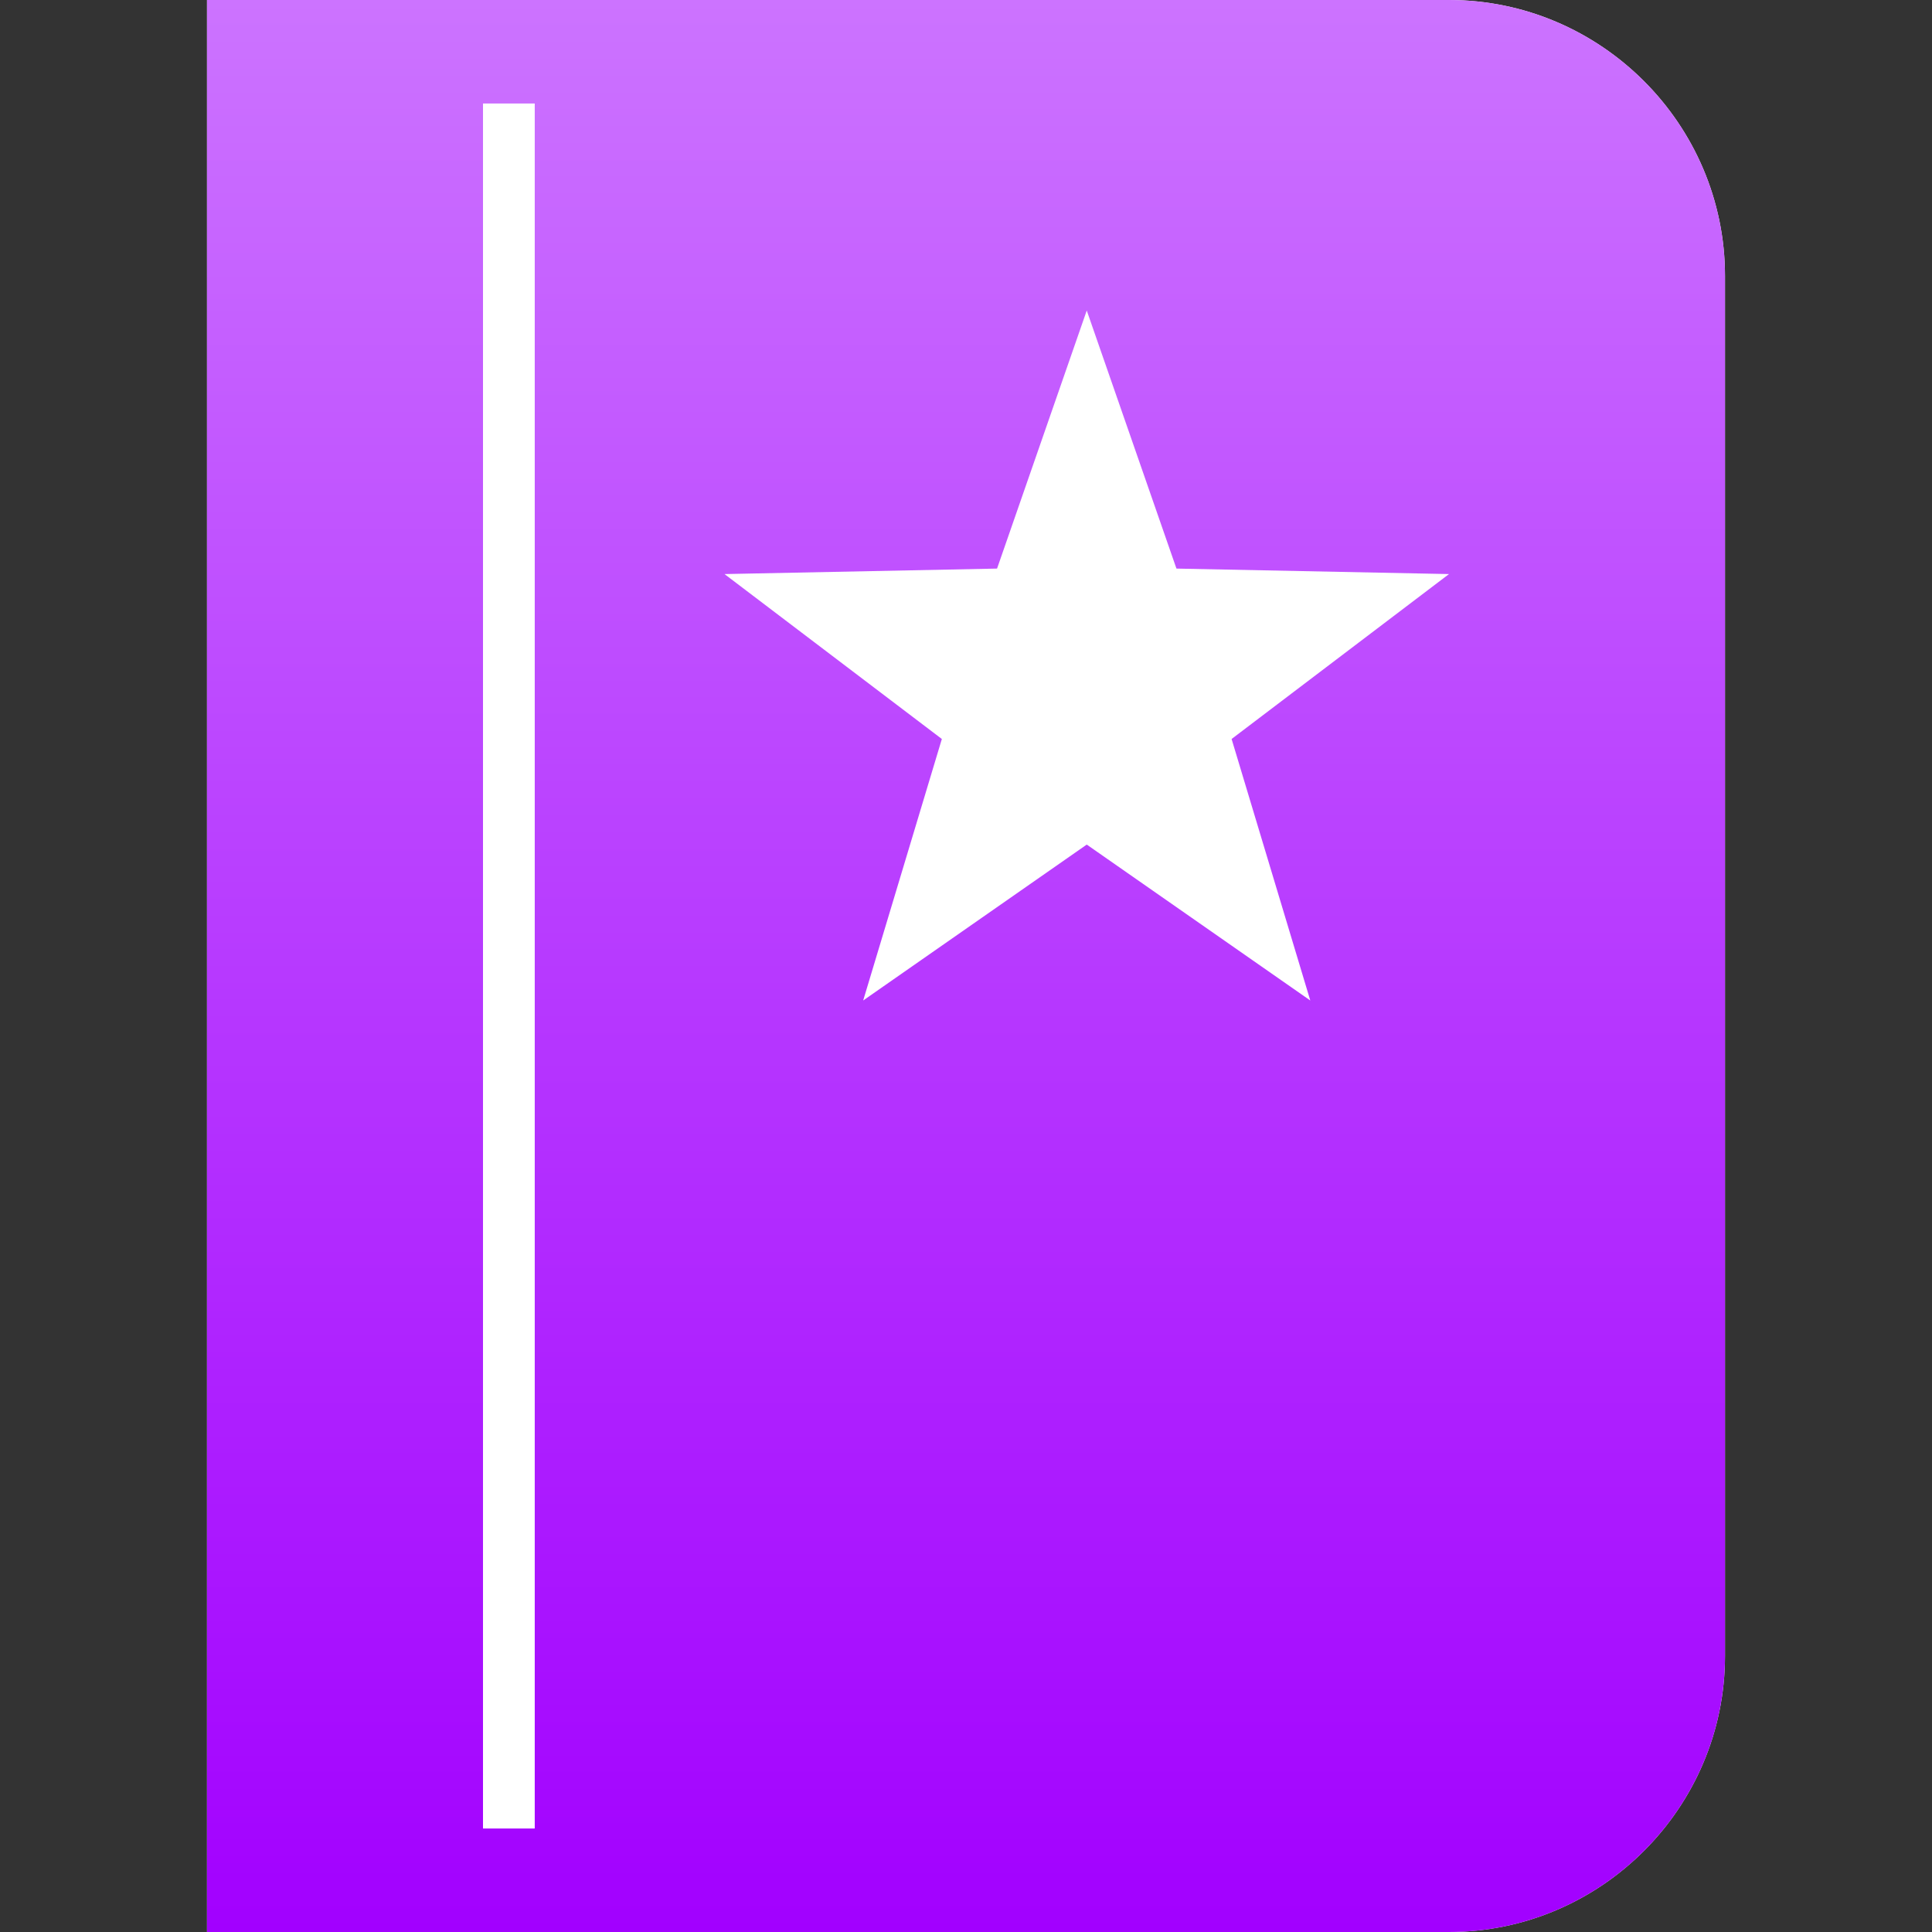 <?xml version="1.0" encoding="utf-8"?>
<!-- Generator: Adobe Illustrator 16.0.5, SVG Export Plug-In . SVG Version: 6.00 Build 0)  -->
<!DOCTYPE svg PUBLIC "-//W3C//DTD SVG 1.1//EN" "http://www.w3.org/Graphics/SVG/1.1/DTD/svg11.dtd">
<svg version="1.1" id="Layer_1" xmlns="http://www.w3.org/2000/svg" xmlns:xlink="http://www.w3.org/1999/xlink" x="0px" y="0px"
	 width="152px" height="152px" viewBox="0 0 152 152" enable-background="new 0 0 152 152" xml:space="preserve">
<rect x="0" y="0" width="152" height="152" fill="#333333" stroke="none"/>
<path fill="#FFFFFF" d="M114,0H16.286v152H114c11.943,0,21.714-9.771,21.714-21.714V21.714C135.714,9.771,125.943,0,114,0z"/>
<linearGradient id="SVGID_1_" gradientUnits="userSpaceOnUse" x1="75.999" y1="0" x2="75.999" y2="152">
	<stop  offset="0" style="stop-color:#CC73FF"/>
	<stop  offset="1" style="stop-color:#A200FF"/>
</linearGradient>
<path fill="url(#SVGID_1_)" d="M114,0H16.286v152H114c11.943,0,21.714-9.771,21.714-21.714V21.714C135.714,9.771,125.943,0,114,0z
	 M42.071,143.857H38V8.143h4.071V143.857z M96.896,58.14l6.191,20.574L85.5,66.447L67.91,78.714L74.1,58.14L57,45.165l21.443-0.432
	L85.5,24.429l7.057,20.304L114,45.165L96.896,58.14z"/>
</svg>

